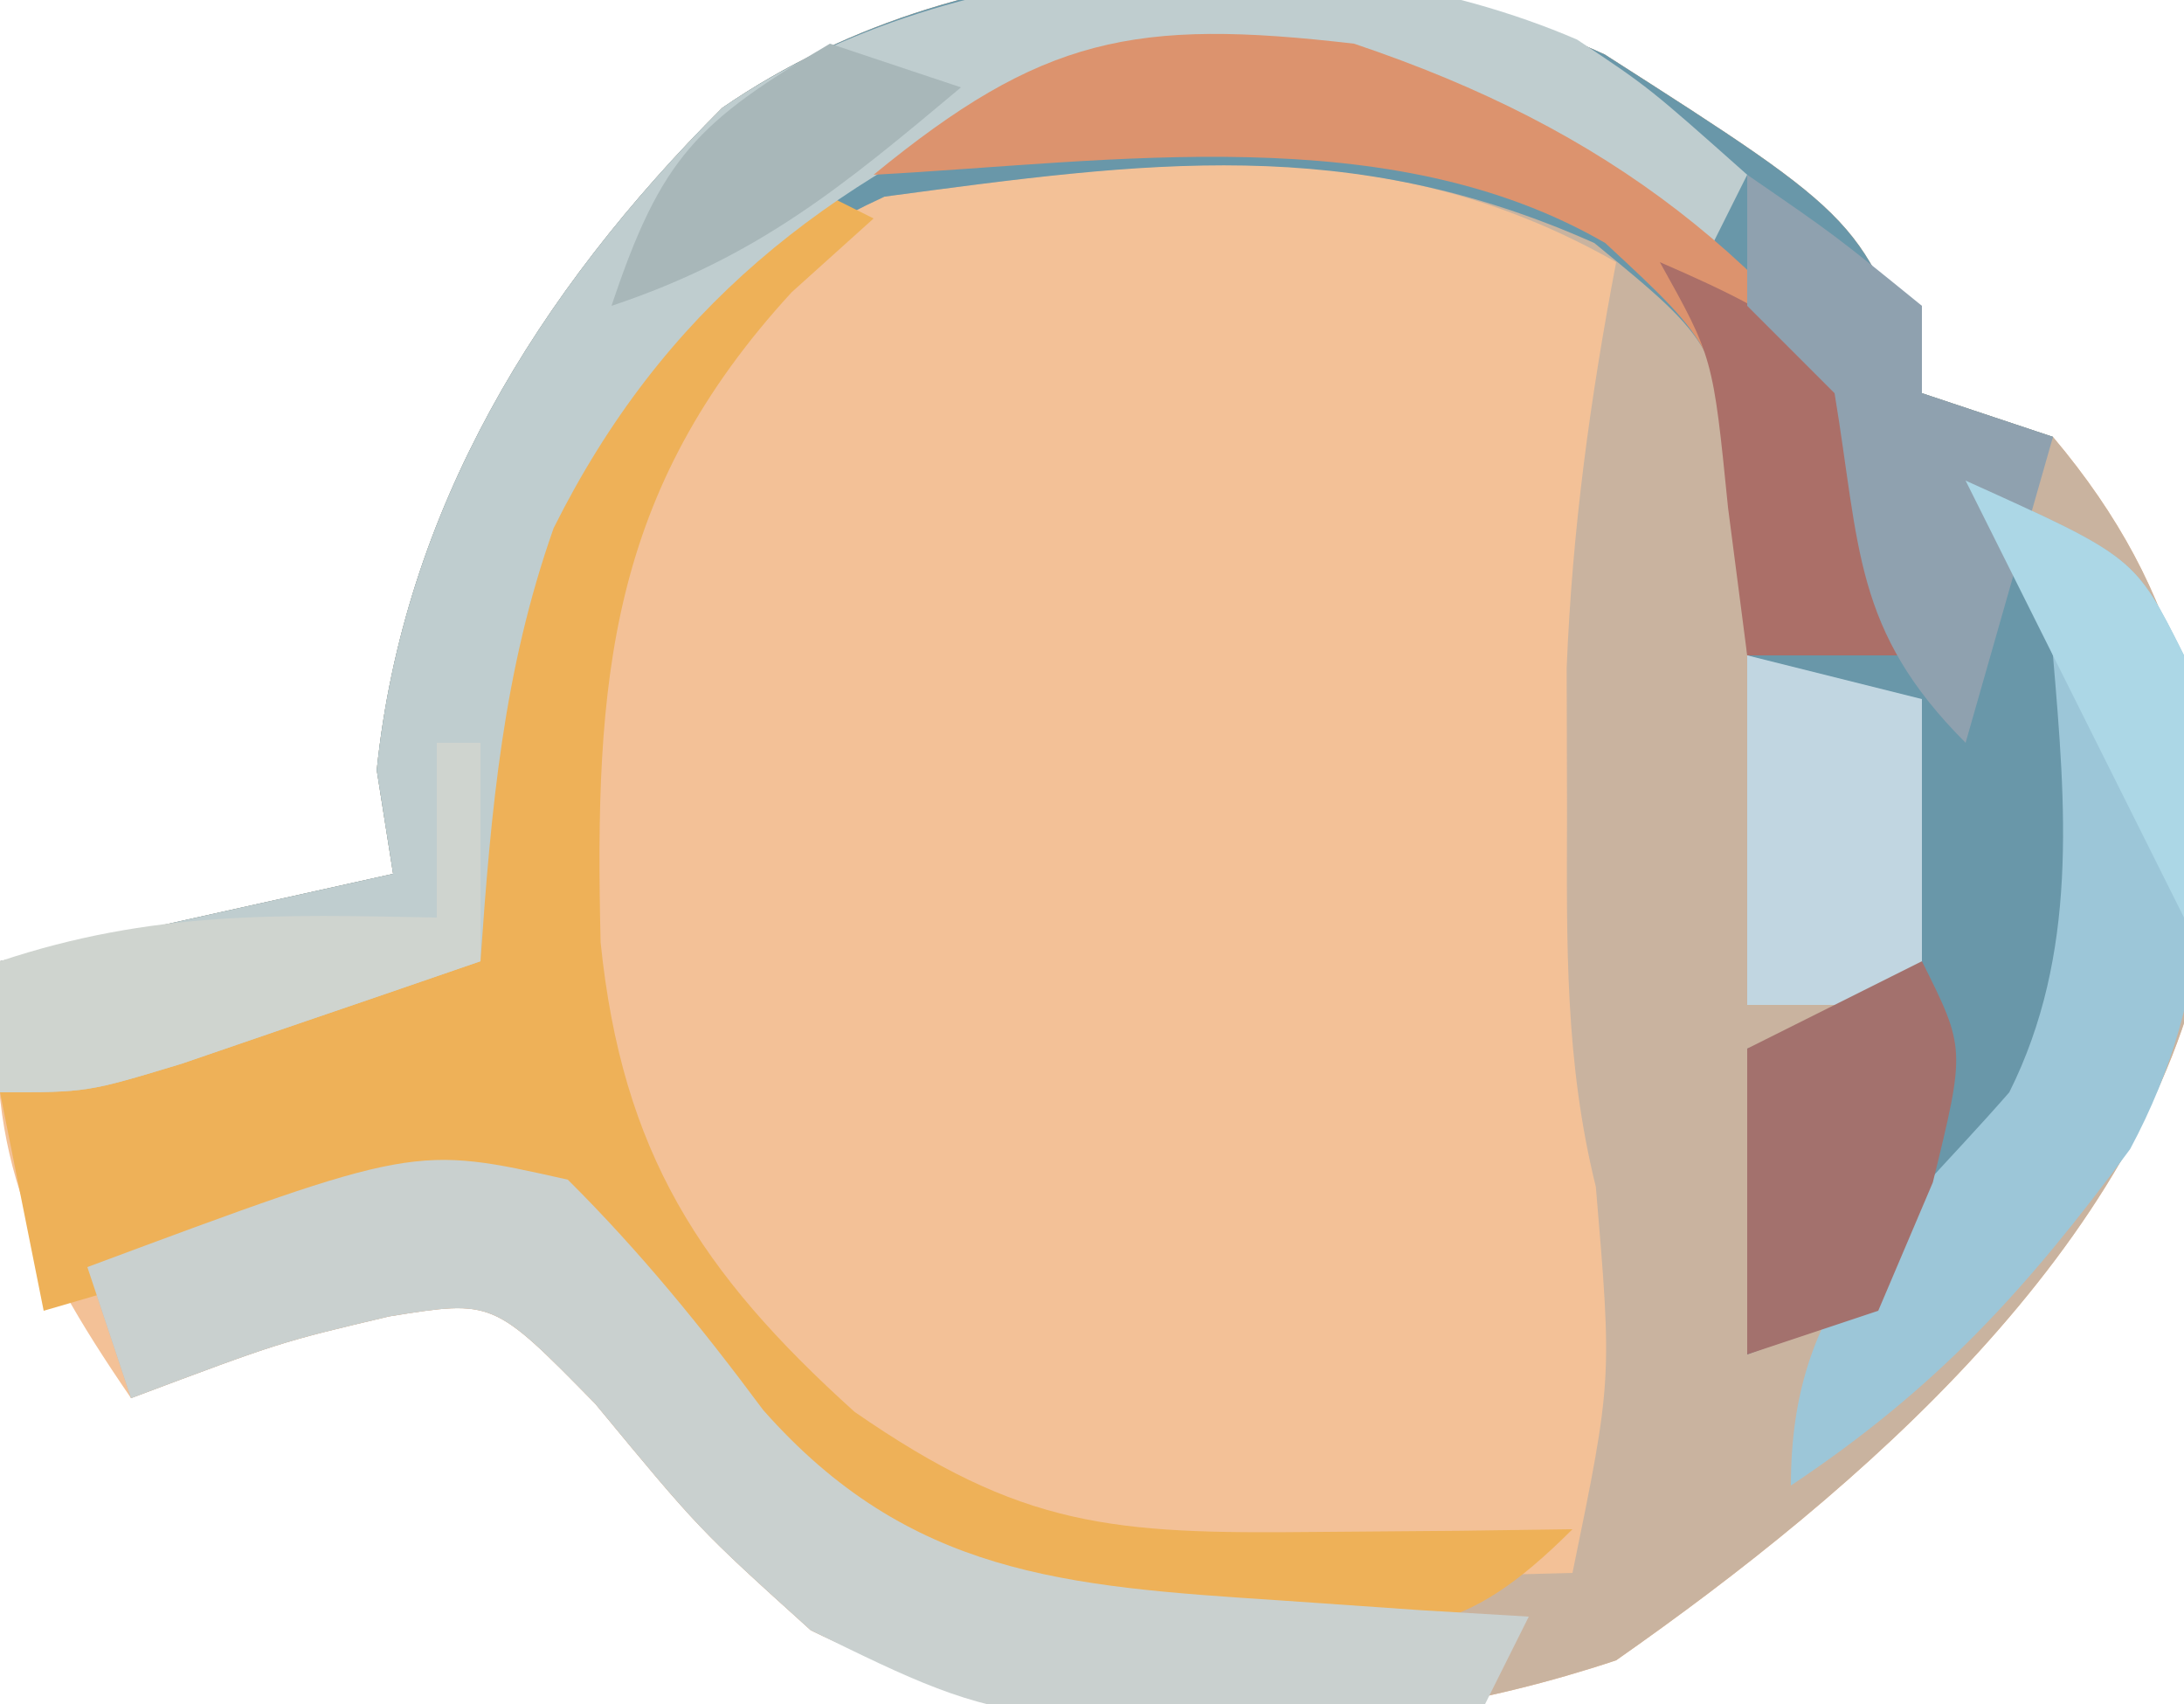 <?xml version="1.0" encoding="UTF-8"?>
<svg version="1.1" xmlns="http://www.w3.org/2000/svg" width="50" height="39">
<path d="M0 0 C5.944 3.802 5.944 3.802 7.262 7.754 C8.252 8.084 9.242 8.414 10.262 8.754 C13.323 12.382 13.907 15.807 13.738 20.418 C12.338 27.283 5.802 32.877 0.262 36.754 C-5.738 38.754 -12.486 38.859 -18.176 36.066 C-20.738 33.754 -20.738 33.754 -23.113 30.879 C-25.448 28.5 -25.448 28.5 -27.828 28.883 C-30.324 29.472 -30.324 29.472 -33.738 30.754 C-36.146 27.242 -37.105 25.027 -36.738 20.754 C-33.768 20.094 -30.798 19.434 -27.738 18.754 C-27.862 17.97 -27.986 17.186 -28.113 16.379 C-27.497 10.42 -24.434 5.443 -20.203 1.223 C-14.429 -2.75 -6.238 -2.839 0 0 Z " fill="#F3C197" transform="translate(36.738,1.246)"/>
<path d="M0 0 C5.944 3.802 5.944 3.802 7.262 7.754 C8.252 8.084 9.242 8.414 10.262 8.754 C13.323 12.382 13.907 15.807 13.738 20.418 C12.338 27.283 5.802 32.877 0.262 36.754 C-5.738 38.754 -12.486 38.859 -18.176 36.066 C-20.738 33.754 -20.738 33.754 -23.113 30.879 C-25.448 28.5 -25.448 28.5 -27.828 28.883 C-30.324 29.472 -30.324 29.472 -33.738 30.754 C-34.068 29.764 -34.398 28.774 -34.738 27.754 C-27.244 24.965 -27.244 24.965 -23.738 25.754 C-22.073 27.411 -20.666 29.142 -19.266 31.027 C-17.476 33.051 -16.293 33.862 -13.738 34.754 C-10.459 34.995 -10.459 34.995 -6.988 34.879 C-5.818 34.861 -4.647 34.843 -3.441 34.824 C-2.549 34.801 -1.657 34.778 -0.738 34.754 C0.171 30.333 0.171 30.333 -0.203 25.918 C-0.915 23.038 -0.87 20.343 -0.863 17.379 C-0.866 16.278 -0.868 15.177 -0.871 14.043 C-0.743 10.864 -0.333 7.876 0.262 4.754 C-5.179 1.659 -10.459 2.45 -16.488 3.254 C-21.037 5.353 -22.838 8.191 -24.738 12.754 C-25.364 15.486 -25.587 17.938 -25.738 20.754 C-27.195 21.258 -28.654 21.757 -30.113 22.254 C-30.925 22.532 -31.738 22.811 -32.574 23.098 C-34.738 23.754 -34.738 23.754 -36.738 23.754 C-36.738 22.764 -36.738 21.774 -36.738 20.754 C-33.768 20.094 -30.798 19.434 -27.738 18.754 C-27.862 17.97 -27.986 17.186 -28.113 16.379 C-27.497 10.42 -24.434 5.443 -20.203 1.223 C-14.429 -2.75 -6.238 -2.839 0 0 Z " fill="#C9B39F" transform="translate(36.738,1.246)"/>
<path d="M0 0 C5.944 3.802 5.944 3.802 7.262 7.754 C8.252 8.084 9.242 8.414 10.262 8.754 C9.932 9.414 9.602 10.074 9.262 10.754 C9.922 11.744 10.582 12.734 11.262 13.754 C11.735 18.569 11.754 20.805 9.512 25.129 C7.452 27.532 6.198 28.705 3.262 29.754 C3.262 27.444 3.262 25.134 3.262 22.754 C4.252 22.424 5.242 22.094 6.262 21.754 C6.262 19.444 6.262 17.134 6.262 14.754 C5.272 14.424 4.282 14.094 3.262 13.754 C3.22 12.681 3.179 11.609 3.137 10.504 C2.589 6.635 2.589 6.635 -0.238 4.316 C-5.865 1.804 -10.499 2.455 -16.488 3.254 C-21.037 5.353 -22.838 8.191 -24.738 12.754 C-25.364 15.486 -25.587 17.938 -25.738 20.754 C-27.195 21.258 -28.654 21.757 -30.113 22.254 C-30.925 22.532 -31.738 22.811 -32.574 23.098 C-34.738 23.754 -34.738 23.754 -36.738 23.754 C-36.738 22.764 -36.738 21.774 -36.738 20.754 C-33.768 20.094 -30.798 19.434 -27.738 18.754 C-27.862 17.97 -27.986 17.186 -28.113 16.379 C-27.497 10.42 -24.434 5.443 -20.203 1.223 C-14.429 -2.75 -6.238 -2.839 0 0 Z " fill="#6997A9" transform="translate(36.738,1.246)"/>
<path d="M0 0 C0.66 0.33 1.32 0.66 2 1 C1.381 1.557 0.762 2.114 0.125 2.688 C-4.064 7.246 -4.393 11.567 -4.25 17.566 C-3.756 22.379 -1.971 25.124 1.562 28.312 C5.402 30.971 7.461 31.112 12.125 31.062 C13.221 31.053 14.316 31.044 15.445 31.035 C16.288 31.024 17.131 31.012 18 31 C15.436 33.564 14.312 33.326 10.75 33.375 C5.681 33.276 2.858 32.481 -1 29 C-1.619 28.072 -2.237 27.144 -2.875 26.188 C-4.712 23.809 -4.712 23.809 -6.883 23.871 C-8.971 24.122 -10.957 24.502 -13 25 C-13.825 25.186 -14.65 25.371 -15.5 25.562 C-15.995 25.707 -16.49 25.851 -17 26 C-17.33 24.35 -17.66 22.7 -18 21 C-14.7 20.01 -11.4 19.02 -8 18 C-7.629 15.711 -7.629 15.711 -7.25 13.375 C-6.11 7.628 -4.164 4.164 0 0 Z " fill="#EEB158" transform="translate(18,4)"/>
<path d="M0 0 C1.645 1.094 1.645 1.094 3.895 3.094 C3.565 3.754 3.235 4.414 2.895 5.094 C2.398 4.805 1.902 4.516 1.391 4.219 C-3.265 1.674 -6.689 0.223 -12.105 1.094 C-17.232 3.276 -20.923 6.166 -23.43 11.18 C-24.589 14.464 -24.862 17.626 -25.105 21.094 C-26.563 21.597 -28.021 22.097 -29.48 22.594 C-30.293 22.872 -31.105 23.151 -31.941 23.438 C-34.105 24.094 -34.105 24.094 -36.105 24.094 C-36.105 23.104 -36.105 22.114 -36.105 21.094 C-33.135 20.434 -30.165 19.774 -27.105 19.094 C-27.229 18.31 -27.353 17.526 -27.48 16.719 C-26.864 10.76 -23.802 5.783 -19.57 1.562 C-14.202 -2.131 -5.92 -2.548 0 0 Z " fill="#BFCDCF" transform="translate(36.105,0.906)"/>
<path d="M0 0 C1.665 1.657 3.072 3.388 4.473 5.273 C7.813 9.05 11.38 9.307 16.25 9.625 C17.328 9.7 18.405 9.775 19.516 9.852 C20.335 9.901 21.155 9.95 22 10 C21.67 10.66 21.34 11.32 21 12 C10.273 12.625 10.273 12.625 5.562 10.312 C3 8 3 8 0.625 5.125 C-1.709 2.746 -1.709 2.746 -4.09 3.129 C-6.585 3.718 -6.585 3.718 -10 5 C-10.33 4.01 -10.66 3.02 -11 2 C-3.505 -0.789 -3.505 -0.789 0 0 Z " fill="#C9D0CF" transform="translate(13,27)"/>
<path d="M0 0 C5.838 1.964 9.598 4.896 13 10 C13 11.32 13 12.64 13 14 C11.68 14 10.36 14 9 14 C8.959 12.928 8.918 11.855 8.875 10.75 C8.31 6.933 8.31 6.933 5.75 4.562 C0.807 1.702 -5.51 2.707 -11 3 C-7.149 -0.157 -5.039 -0.588 0 0 Z " fill="#DC936E" transform="translate(31,1)"/>
<path d="M0 0 C3.875 1.75 3.875 1.75 5 4 C5.669 8.083 5.752 11.599 3.766 15.301 C1.387 18.521 -0.645 20.763 -4 23 C-4 18.715 -1.748 17.151 1 14 C2.585 10.83 2.294 7.46 2 4 C1.137 1.594 1.137 1.594 0 0 Z " fill="#9CC6D8" transform="translate(45,11)"/>
<path d="M0 0 C1.32 0.33 2.64 0.66 4 1 C4 3.31 4 5.62 4 8 C2.68 8 1.36 8 0 8 C0 5.36 0 2.72 0 0 Z " fill="#C1D6E1" transform="translate(40,15)"/>
<path d="M0 0 C0.33 0 0.66 0 1 0 C1 1.65 1 3.3 1 5 C-0.457 5.504 -1.916 6.003 -3.375 6.5 C-4.593 6.918 -4.593 6.918 -5.836 7.344 C-8 8 -8 8 -10 8 C-10 7.01 -10 6.02 -10 5 C-6.527 3.842 -3.639 3.931 0 4 C0 2.68 0 1.36 0 0 Z " fill="#CFD4CF" transform="translate(10,17)"/>
<path d="M0 0 C1 2 1 2 0.25 5.062 C-0.163 6.032 -0.575 7.001 -1 8 C-1.99 8.33 -2.98 8.66 -4 9 C-4 6.69 -4 4.38 -4 2 C-2.68 1.34 -1.36 0.68 0 0 Z " fill="#A3716D" transform="translate(44,22)"/>
<path d="M0 0 C3.161 1.37 3.993 1.989 6 5 C6 6.32 6 7.64 6 9 C4.68 9 3.36 9 2 9 C1.856 7.886 1.711 6.772 1.562 5.625 C1.216 2.179 1.216 2.179 0 0 Z " fill="#AB6F68" transform="translate(38,6)"/>
<path d="M0 0 C2 1.375 2 1.375 4 3 C4 3.66 4 4.32 4 5 C4.99 5.33 5.98 5.66 7 6 C6.34 8.31 5.68 10.62 5 13 C2.425 10.425 2.587 8.524 2 5 C1.34 4.34 0.68 3.68 0 3 C0 2.01 0 1.02 0 0 Z " fill="#8FA1AF" transform="translate(40,4)"/>
<path d="M0 0 C3.875 1.75 3.875 1.75 5 4 C5.04 6 5.043 8 5 10 C3.333 6.667 1.667 3.333 0 0 Z " fill="#ACD7E6" transform="translate(45,11)"/>
<path d="M0 0 C0.99 0.33 1.98 0.66 3 1 C0.312 3.252 -1.646 4.882 -5 6 C-3.865 2.596 -3.032 1.783 0 0 Z " fill="#A8B7B9" transform="translate(19,1)"/>
</svg>
